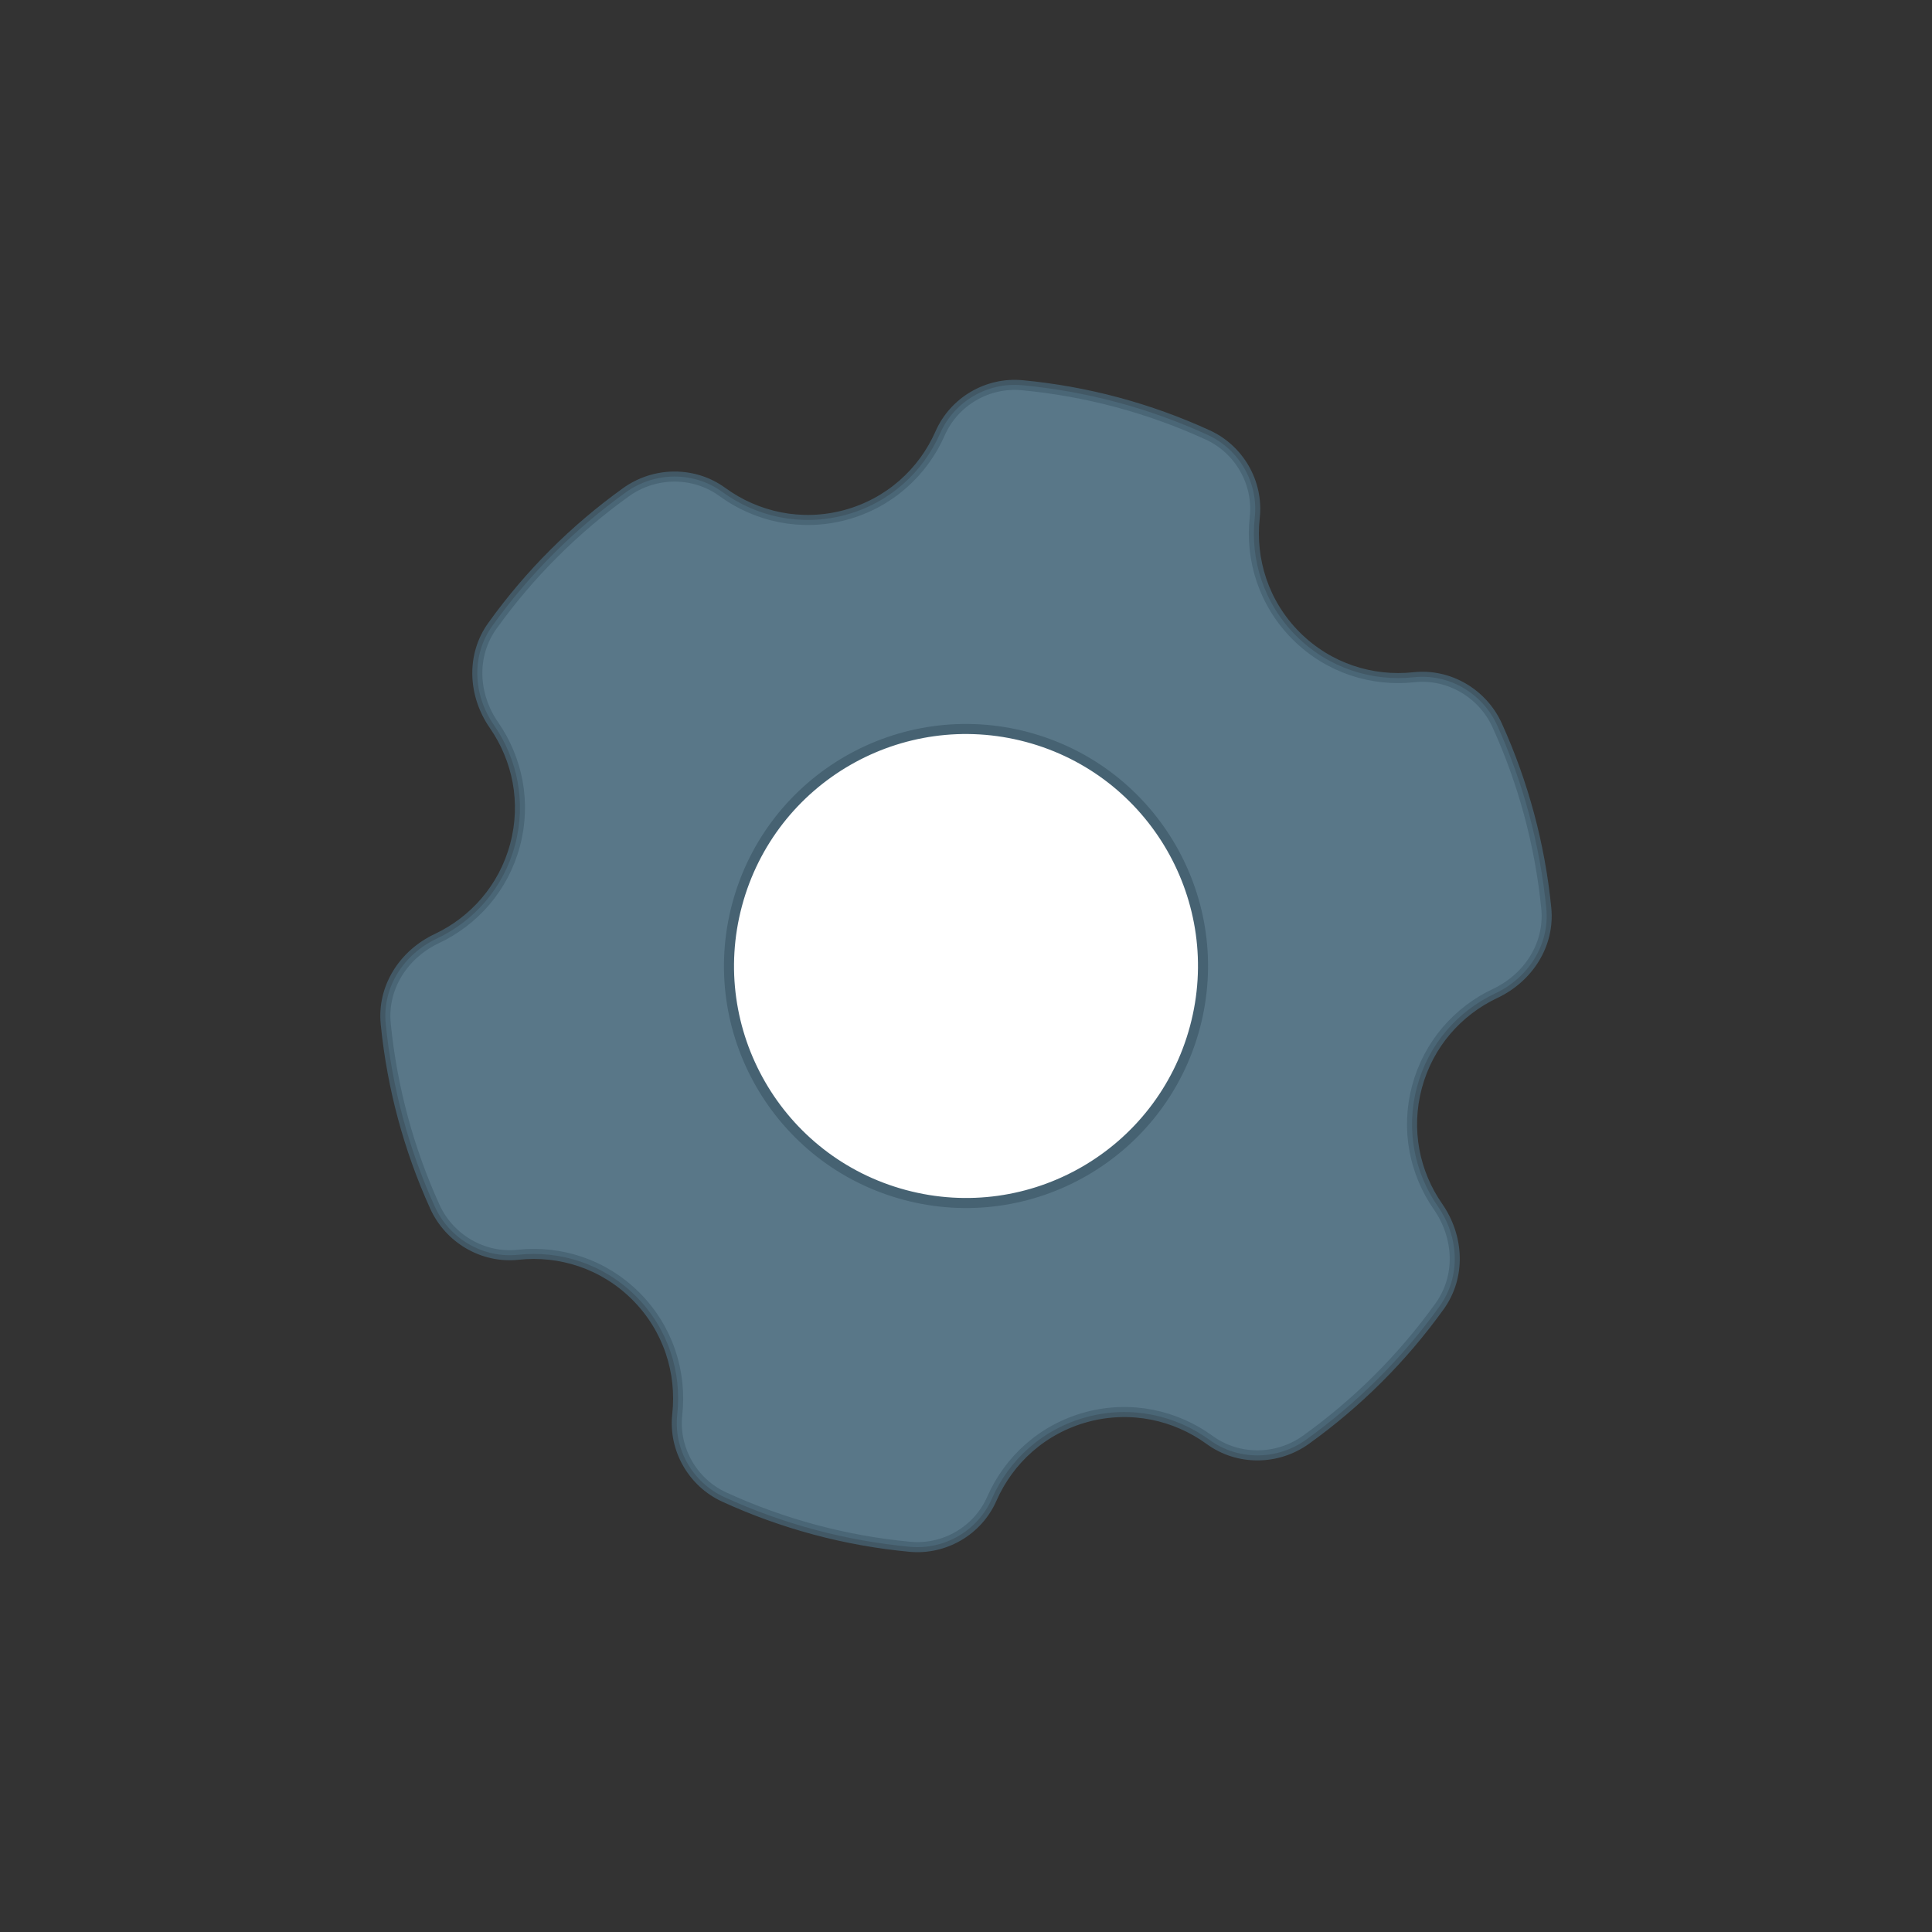 <?xml version="1.0" encoding="UTF-8"?>
<svg
    width="384"
    height="384"
    viewBox="0 0 384 384"
    xmlns="http://www.w3.org/2000/svg"
>

    <rect x="0" y="0" width="384" height="384" fill="#333333" stroke="none"/>

    <!--
    The above viewbox values explained:
    
    x - specify the minimum x coordinate
    y - specify the minimum y coordinate
    width  - width in user coordinates/px units
    height - height in user coordinates/px units
    -->

    <style>
    
      @media (prefers-color-scheme: light) {
        #outer {
            fill: #63889E;
            stroke: #466272;
        }
      }
      
      @media (prefers-color-scheme: dark) {
        #outer {
            fill: #63889E;
            stroke: #466272;
        }
      }
      
    </style>

    <g id="smaller" transform="rotate(15,192,192)">

        <path
            id="outer"
            fill="#63889E"
            stroke="#466272"
            stroke-width="2"
            opacity="0.8"
            d="M 238.401 272.365 C 246.266 267.829 255.326 267.446 263.167 270.462 C 269.71 272.98 277.192 270.892 281.634 265.474 C 289.557 255.812 295.949 244.85 300.438 232.936 C 303.002 226.127 300.577 218.645 295.021 213.936 C 288.768 208.669 284.801 200.828 284.801 192 C 284.801 183.172 288.768 175.331 295.009 170.041 C 300.566 165.332 303.002 157.861 300.426 151.04 C 295.937 139.139 289.557 128.165 281.623 118.502 C 277.18 113.085 269.698 110.997 263.156 113.514 C 255.326 116.554 246.266 116.171 238.401 111.635 C 230.513 107.076 225.641 99.386 224.365 91.045 C 223.321 84.224 217.916 78.772 211.106 77.612 C 204.889 76.557 198.509 76 192.001 76 C 185.494 76 179.114 76.557 172.896 77.612 C 166.087 78.772 160.693 84.224 159.637 91.045 C 158.361 99.386 153.489 107.076 145.601 111.635 C 137.736 116.171 128.677 116.554 120.835 113.526 C 114.293 111.009 106.811 113.097 102.368 118.514 C 94.445 128.177 88.065 139.139 83.576 151.052 C 81.001 157.861 83.437 165.343 88.993 170.041 C 95.234 175.331 99.201 183.172 99.201 192 C 99.201 200.828 95.234 208.669 88.993 213.959 C 83.437 218.668 81.001 226.139 83.576 232.96 C 88.065 244.861 94.445 255.835 102.38 265.498 C 106.822 270.915 114.304 273.003 120.847 270.486 C 128.677 267.446 137.736 267.829 145.601 272.365 C 153.489 276.924 158.361 284.614 159.637 292.955 C 160.681 299.776 166.087 305.228 172.896 306.388 C 179.114 307.443 185.494 308 192.001 308 C 198.509 308 204.889 307.443 211.106 306.388 C 217.916 305.239 223.321 299.787 224.365 292.955 C 225.641 284.614 230.513 276.924 238.401 272.365 Z"
        />
        
        <path
            id="inner"
            fill="#ffffff"
            stroke="#466272"
            stroke-width="2"
            fill-rule="evenodd"
            d="M 192.001 144.902 C 165.991 144.902 144.903 165.99 144.903 192 C 144.903 218.01 165.991 239.098 192.001 239.098 C 218.01 239.098 239.098 218.01 239.098 192 C 239.098 165.99 218.01 144.902 192.001 144.902 Z"
        />
        
        <!-- fill-rule="evenodd" will make the hole. -->

    </g>
    
</svg>
